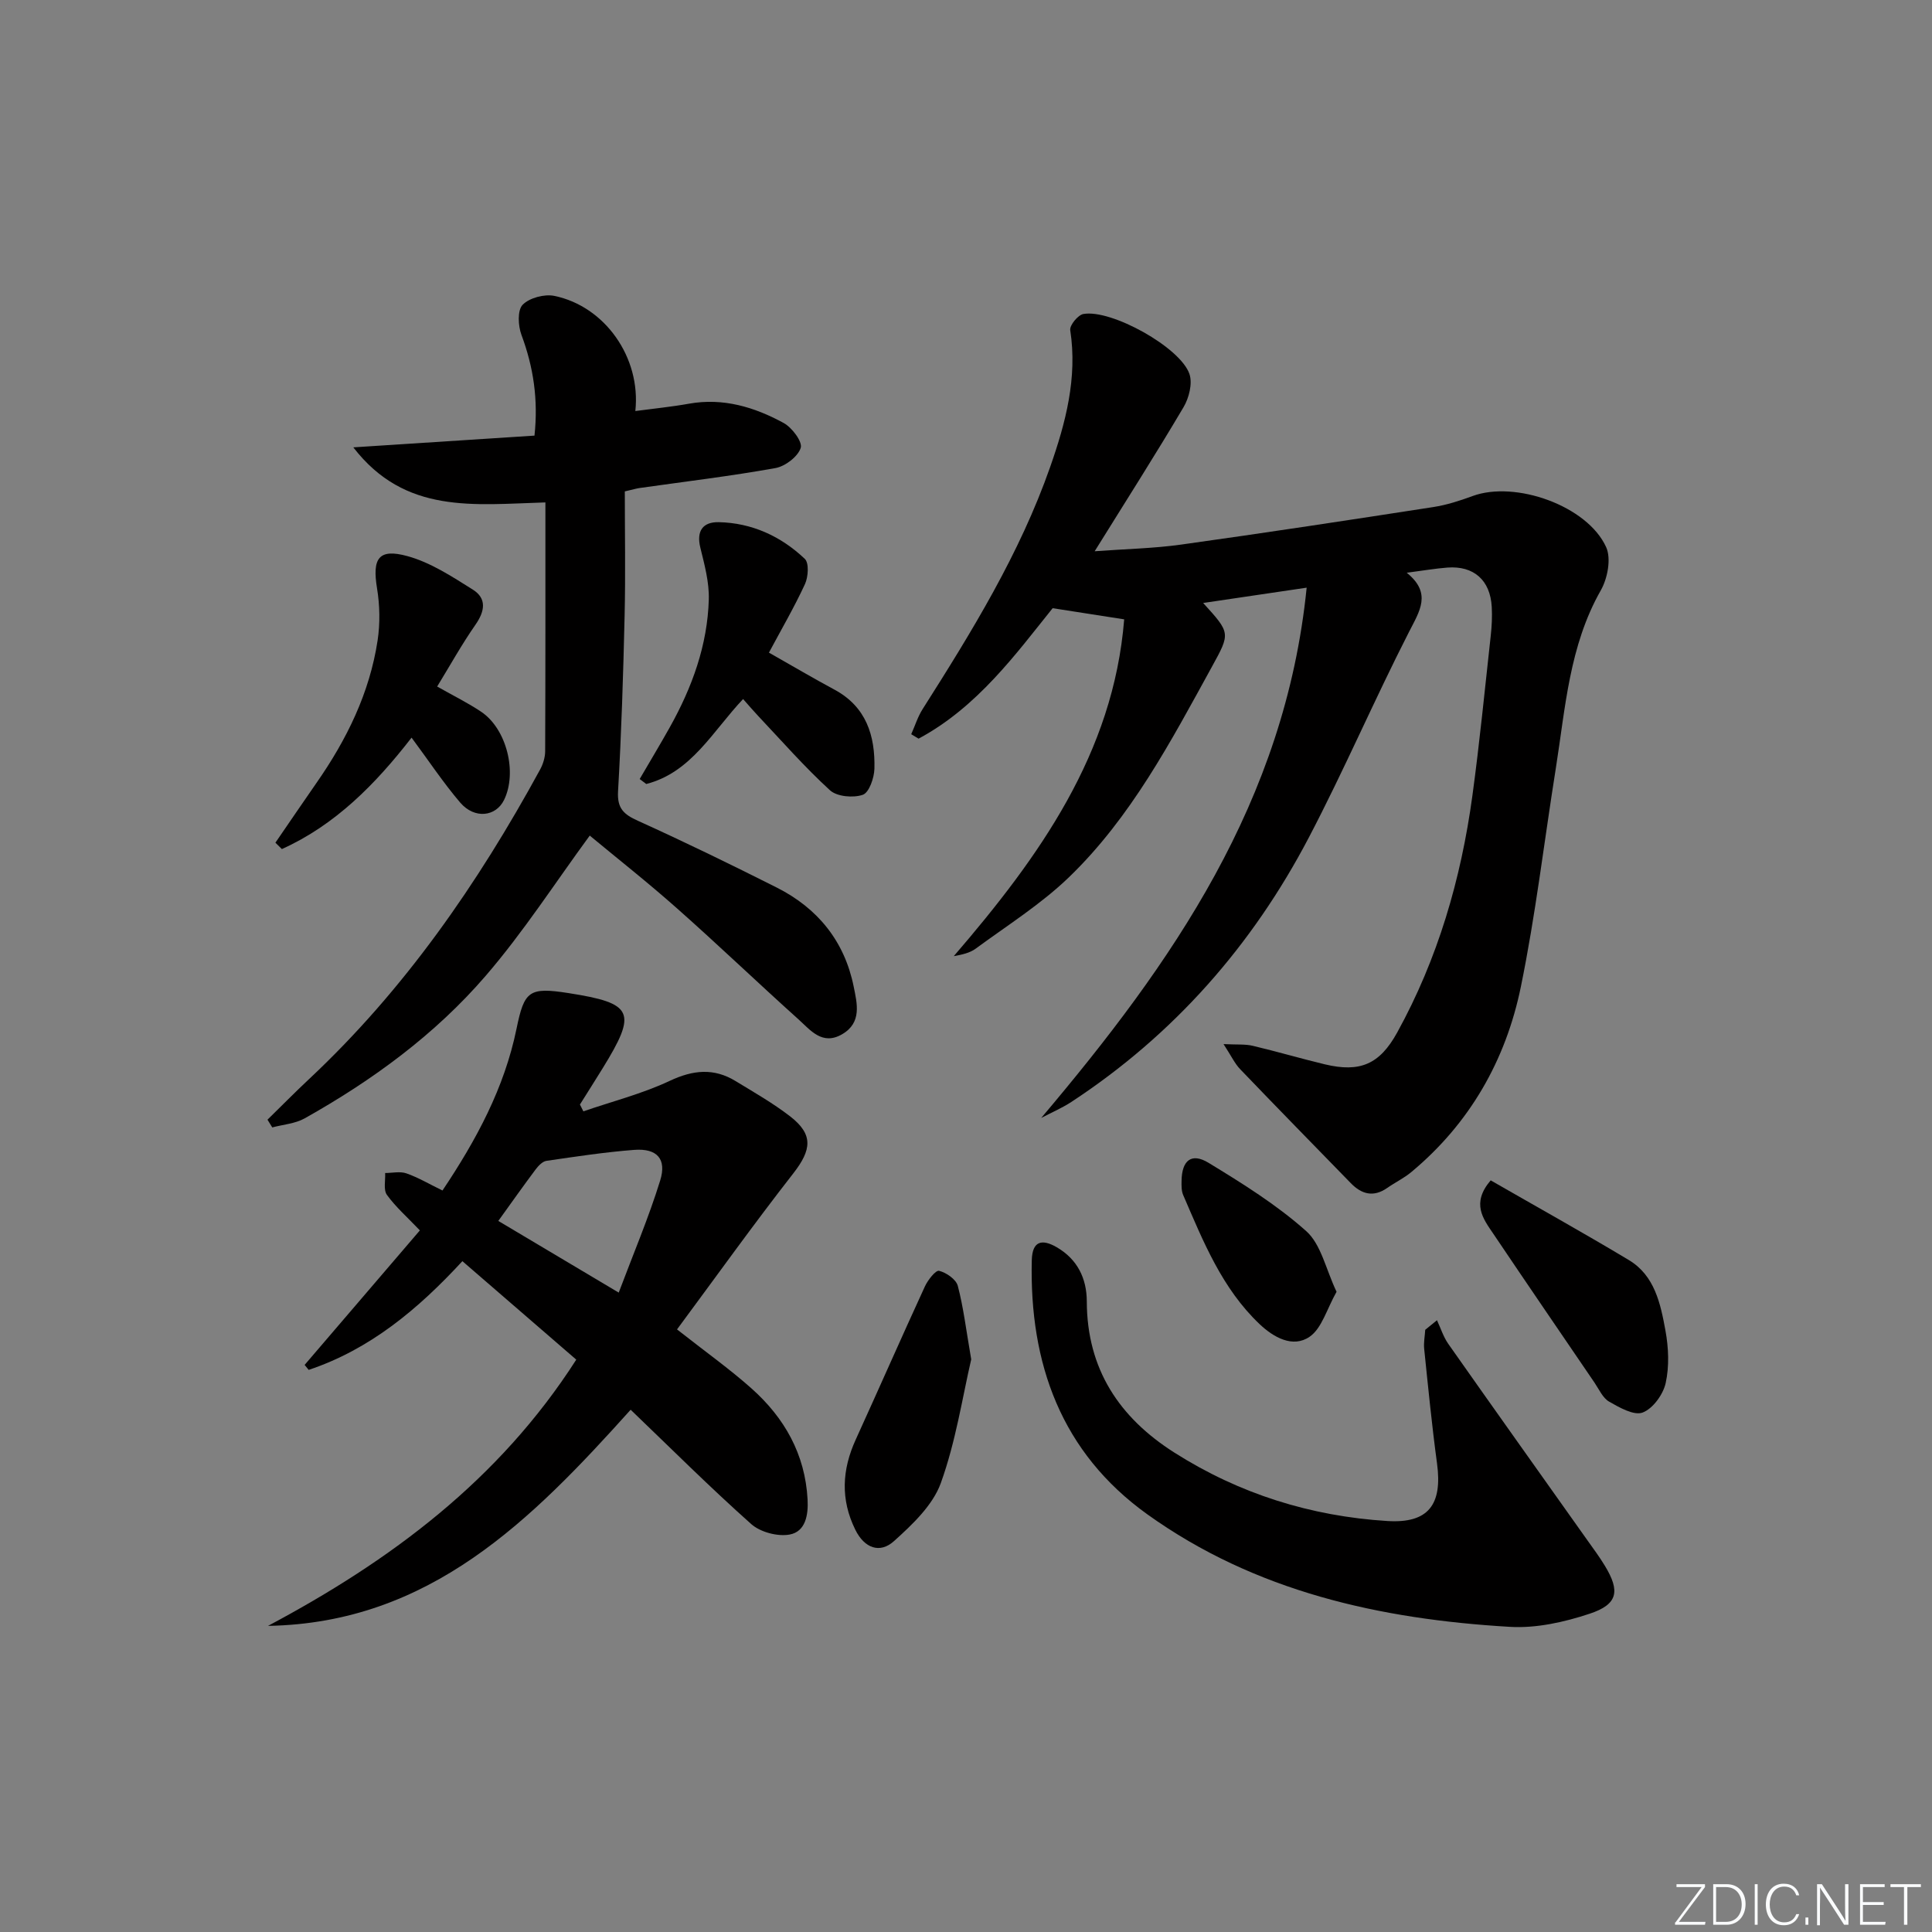 <svg enable-background="new 0 0 400 400" viewBox="0 0 400 400" xmlns="http://www.w3.org/2000/svg"><rect x="0" y="0" width="400" height="400" fill="#808080" stroke="none"/><path d="m346.9 398 5.4-7.3h-5.2v-.6h5.9v.6l-5.4 7.2h5.5l-.1.6h-6.2v-.5z" fill="#fafbfc"/><path d="m354.7 390.1h2.8c2.3 0 3.9 1.6 3.9 4.1s-1.6 4.3-3.9 4.3h-2.8zm.6 7.8h2c2.2 0 3.3-1.6 3.3-3.6 0-1.8-1-3.6-3.3-3.6h-2z" fill="#fafbfc"/><path d="m363.9 390.1v8.4h-.6v-8.4z" fill="#fafbfc"/><path d="m372.5 396.3c-.4 1.3-1.4 2.3-3.2 2.3-2.4 0-3.7-1.9-3.7-4.3 0-2.3 1.2-4.3 3.7-4.3 1.8 0 2.9 1 3.2 2.4h-.6c-.4-1.1-1.1-1.8-2.5-1.8-2.1 0-3 1.9-3 3.7s.9 3.7 3 3.7c1.4 0 2.1-.7 2.5-1.7z" fill="#fafbfc"/><path d="m373.8 398.5v-1.5h.6v1.5z" fill="#fafbfc"/><path d="m376.2 398.5v-8.4h1c1.3 2 4.4 6.7 4.9 7.6-.1-1.2-.1-2.4-.1-3.8v-3.8h.7v8.4h-.9c-1.2-1.9-4.4-6.8-5-7.7.1 1.1 0 2.3 0 3.9v3.9h-.6z" fill="#fafbfc"/><path d="m390 394.4h-4.3v3.5h4.7l-.1.6h-5.2v-8.4h5.1v.6h-4.5v3.1h4.3z" fill="#fafbfc"/><path d="m394.2 390.7h-2.8v-.6h6.3v.6h-2.8v7.8h-.7z" fill="#fafbfc"/><g fill="#010000"><path d="m215.57 231.46c27.14-32.09 50.49-65.48 54.96-109.79-7.66 1.13-14.34 2.12-21.43 3.17 5.68 6.24 5.65 6.22 1.82 13.19-8.5 15.47-16.75 31.19-29.6 43.59-5.8 5.59-12.78 9.98-19.32 14.79-1.23.91-2.89 1.25-4.53 1.55 17.68-20.53 33.05-41.98 35.28-69.73-5.07-.79-9.43-1.47-14.81-2.31-7.58 9.43-15.57 20.48-27.76 27.01-.51-.31-1.01-.62-1.52-.92.78-1.74 1.35-3.61 2.36-5.2 10.17-16.01 20.11-32.15 26.42-50.17 3.19-9.11 5.66-18.4 4.14-28.29-.15-1 1.6-3.14 2.72-3.34 5.76-1.04 20.14 6.93 21.97 12.45.65 1.96-.1 4.93-1.23 6.84-5.75 9.73-11.83 19.26-18.4 29.83 6.34-.47 12.17-.58 17.91-1.38 17.42-2.43 34.82-5.08 52.21-7.77 2.76-.43 5.49-1.31 8.12-2.28 8.84-3.26 23.79 2.02 27.66 10.59 1.07 2.38.29 6.47-1.11 8.93-6.55 11.52-7.33 24.37-9.33 36.95-2.4 15.06-4.17 30.25-7.23 45.17-3.12 15.17-10.57 28.25-22.67 38.32-1.52 1.27-3.36 2.15-4.99 3.29-2.85 1.99-5.31 1.31-7.55-1-7.65-7.86-15.33-15.69-22.92-23.61-1.09-1.14-1.79-2.67-3.42-5.17 2.81.14 4.49-.02 6.04.35 5 1.18 9.94 2.64 14.94 3.84 7.25 1.73 11.32.02 14.95-6.55 8.44-15.3 13.24-31.82 15.59-49.05 1.5-11.01 2.58-22.08 3.8-33.13.22-1.98.32-4 .21-5.98-.31-5.54-3.72-8.55-9.19-8.14-2.48.19-4.93.62-8.41 1.07 5.25 4.24 2.68 7.91.45 12.29-7.18 14.05-13.41 28.58-20.73 42.55-11.71 22.35-27.97 40.83-49.18 54.74-1.94 1.26-4.13 2.2-6.22 3.3z"/><path d="m55.49 336.62c25.38-13.51 47.82-30.16 63.82-55.12-7.79-6.74-15.54-13.45-23.58-20.39-9.14 9.92-19.13 18.27-31.82 22.51-.28-.34-.56-.69-.84-1.03 7.91-9.23 15.82-18.47 23.86-27.85-2.65-2.78-5.02-4.86-6.82-7.35-.76-1.06-.29-2.99-.37-4.53 1.48 0 3.1-.39 4.42.08 2.47.87 4.76 2.23 7.45 3.54 7.04-10.51 12.82-21.26 15.33-33.49 1.61-7.85 2.58-8.66 10.77-7.38 13.44 2.1 14.26 3.9 7.06 15.57-1.55 2.51-3.13 5-4.7 7.5.24.47.47.94.71 1.41 5.98-2.06 12.19-3.63 17.88-6.31 4.85-2.28 9.15-2.7 13.66.06 3.82 2.33 7.75 4.57 11.28 7.3 4.84 3.75 4.44 6.92.64 11.8-8.23 10.54-16.01 21.42-24.07 32.3 5.89 4.63 10.88 8.18 15.43 12.23 6.81 6.07 11.09 13.59 11.6 22.96.18 3.26-.43 6.67-3.71 7.28-2.48.46-6.08-.49-7.97-2.18-8.57-7.63-16.7-15.75-24.95-23.66-20.49 22.8-41.58 44.16-75.08 44.75zm72.61-69c3.03-8.05 6.2-15.51 8.58-23.2 1.4-4.5-.68-6.71-5.38-6.35-6.08.47-12.13 1.39-18.16 2.27-.82.12-1.67 1.02-2.23 1.76-2.57 3.43-5.05 6.94-7.74 10.68 8.12 4.84 16.04 9.55 24.93 14.84z"/><path d="m129.36 101.74c0 8.48.16 17.09-.04 25.7-.28 12.14-.66 24.28-1.36 36.4-.2 3.53 1.17 4.77 4.12 6.1 9.68 4.38 19.25 9.04 28.74 13.82 8.49 4.28 14.04 11.13 15.93 20.52.69 3.44 1.75 7.45-2.4 9.85-4.12 2.39-6.56-.86-9.04-3.09-8.42-7.56-16.59-15.4-25.06-22.9-6.09-5.41-12.51-10.46-18.15-15.14-7.17 9.77-13.72 19.96-21.56 29.05-10.49 12.17-23.45 21.63-37.47 29.5-1.97 1.1-4.46 1.27-6.7 1.87-.33-.53-.66-1.07-.99-1.6 2.86-2.8 5.67-5.66 8.6-8.4 19.77-18.52 34.95-40.46 47.84-64.09.61-1.12 1.04-2.51 1.05-3.77.07-16.95.05-33.89.05-51.54-14.81.43-29.03 2.52-39.77-11.4 13.08-.85 25.17-1.63 37.51-2.43.8-7.49-.22-14.2-2.7-20.86-.7-1.88-.86-5.08.24-6.22 1.39-1.44 4.5-2.27 6.56-1.85 10.44 2.14 17.98 12.72 16.78 23.84 3.82-.51 7.49-.87 11.11-1.52 7.08-1.26 13.55.7 19.59 3.99 1.73.94 3.95 3.9 3.54 5.16-.58 1.81-3.2 3.81-5.23 4.18-9.3 1.67-18.7 2.79-28.07 4.12-.62.08-1.23.27-3.12.71z"/><path d="m297.51 273.34c.77 1.64 1.32 3.43 2.34 4.89 9.54 13.57 19.17 27.08 28.77 40.62 1.25 1.76 2.55 3.5 3.66 5.34 3.19 5.26 2.69 7.98-3.18 9.92-5.25 1.74-11.06 3.04-16.51 2.71-26.87-1.58-52.71-7.29-75.04-23.29-17.84-12.79-24.44-31.21-23.93-52.61.1-4.02 2.12-4.46 5.17-2.69 4.29 2.49 6.21 6.47 6.22 11.23.04 13.96 6.69 24.02 18.14 31.29 13.45 8.54 28.23 13.17 44.08 14.16 8.48.53 11.45-3.36 10.29-11.93-1.07-7.89-1.84-15.81-2.66-23.73-.13-1.29.14-2.62.22-3.93.81-.66 1.62-1.32 2.43-1.98z"/><path d="m159.2 135.12c4.93 2.79 9.2 5.32 13.56 7.66 6.6 3.55 8.45 9.55 8.28 16.37-.05 1.91-1.1 4.94-2.4 5.4-1.98.69-5.35.39-6.8-.93-5.25-4.8-9.96-10.19-14.86-15.38-1-1.06-1.95-2.18-3.13-3.51-6.3 6.65-10.69 15.18-20.05 17.59-.45-.34-.9-.68-1.36-1.03 2.09-3.59 4.24-7.15 6.27-10.78 4.59-8.22 7.77-16.94 8.04-26.41.1-3.55-.89-7.19-1.75-10.7-.86-3.5.54-5.35 3.79-5.29 6.88.14 12.91 2.92 17.84 7.6.9.86.71 3.74.03 5.22-2.22 4.81-4.9 9.4-7.46 14.19z"/><path d="m85.21 152.72c-7.46 9.62-15.78 18.08-26.85 23.07-.45-.44-.89-.88-1.34-1.32 2.83-4.12 5.64-8.26 8.5-12.37 6.26-8.97 11.01-18.63 12.66-29.51.53-3.52.46-7.27-.12-10.79-1.01-6.18.3-8.31 6.3-6.66 4.79 1.31 9.24 4.24 13.53 6.93 2.95 1.85 2.49 4.5.53 7.3-2.82 4.05-5.23 8.39-7.91 12.77 3.42 1.94 6.4 3.4 9.12 5.23 5.27 3.54 7.51 12.57 4.73 18.25-1.7 3.47-6.09 4-9.06.57-3.53-4.13-6.56-8.72-10.09-13.47z"/><path d="m308.63 244.38c9.71 5.58 19.26 10.89 28.62 16.51 5.34 3.21 6.55 9.04 7.56 14.57.65 3.54.82 7.42.05 10.89-.52 2.36-2.65 5.3-4.77 6.1-1.8.68-4.79-1.03-6.93-2.25-1.32-.75-2.08-2.53-3.01-3.9-7.01-10.28-14.03-20.55-20.98-30.87-2.11-3.11-4.6-6.29-.54-11.05z"/><path d="m201.08 281.44c-1.8 7.73-3.18 16.98-6.29 25.6-1.66 4.61-5.89 8.6-9.71 12.04-2.91 2.62-6.11 1.47-8-2.37-3.09-6.28-2.76-12.42.09-18.66 4.81-10.55 9.47-21.17 14.32-31.71.61-1.33 2.25-3.41 2.94-3.23 1.5.37 3.51 1.76 3.87 3.11 1.17 4.44 1.71 9.04 2.78 15.22z"/><path d="m276.72 267.45c-2.04 3.61-3.05 7.57-5.58 9.31-3.48 2.39-7.48.11-10.34-2.6-7.79-7.38-11.69-17.14-15.83-26.73-.38-.87-.36-1.96-.34-2.95.06-4.23 2.04-5.89 5.59-3.73 7.03 4.28 14.12 8.7 20.22 14.14 3.08 2.75 4.05 7.87 6.28 12.56z"/></g></svg>